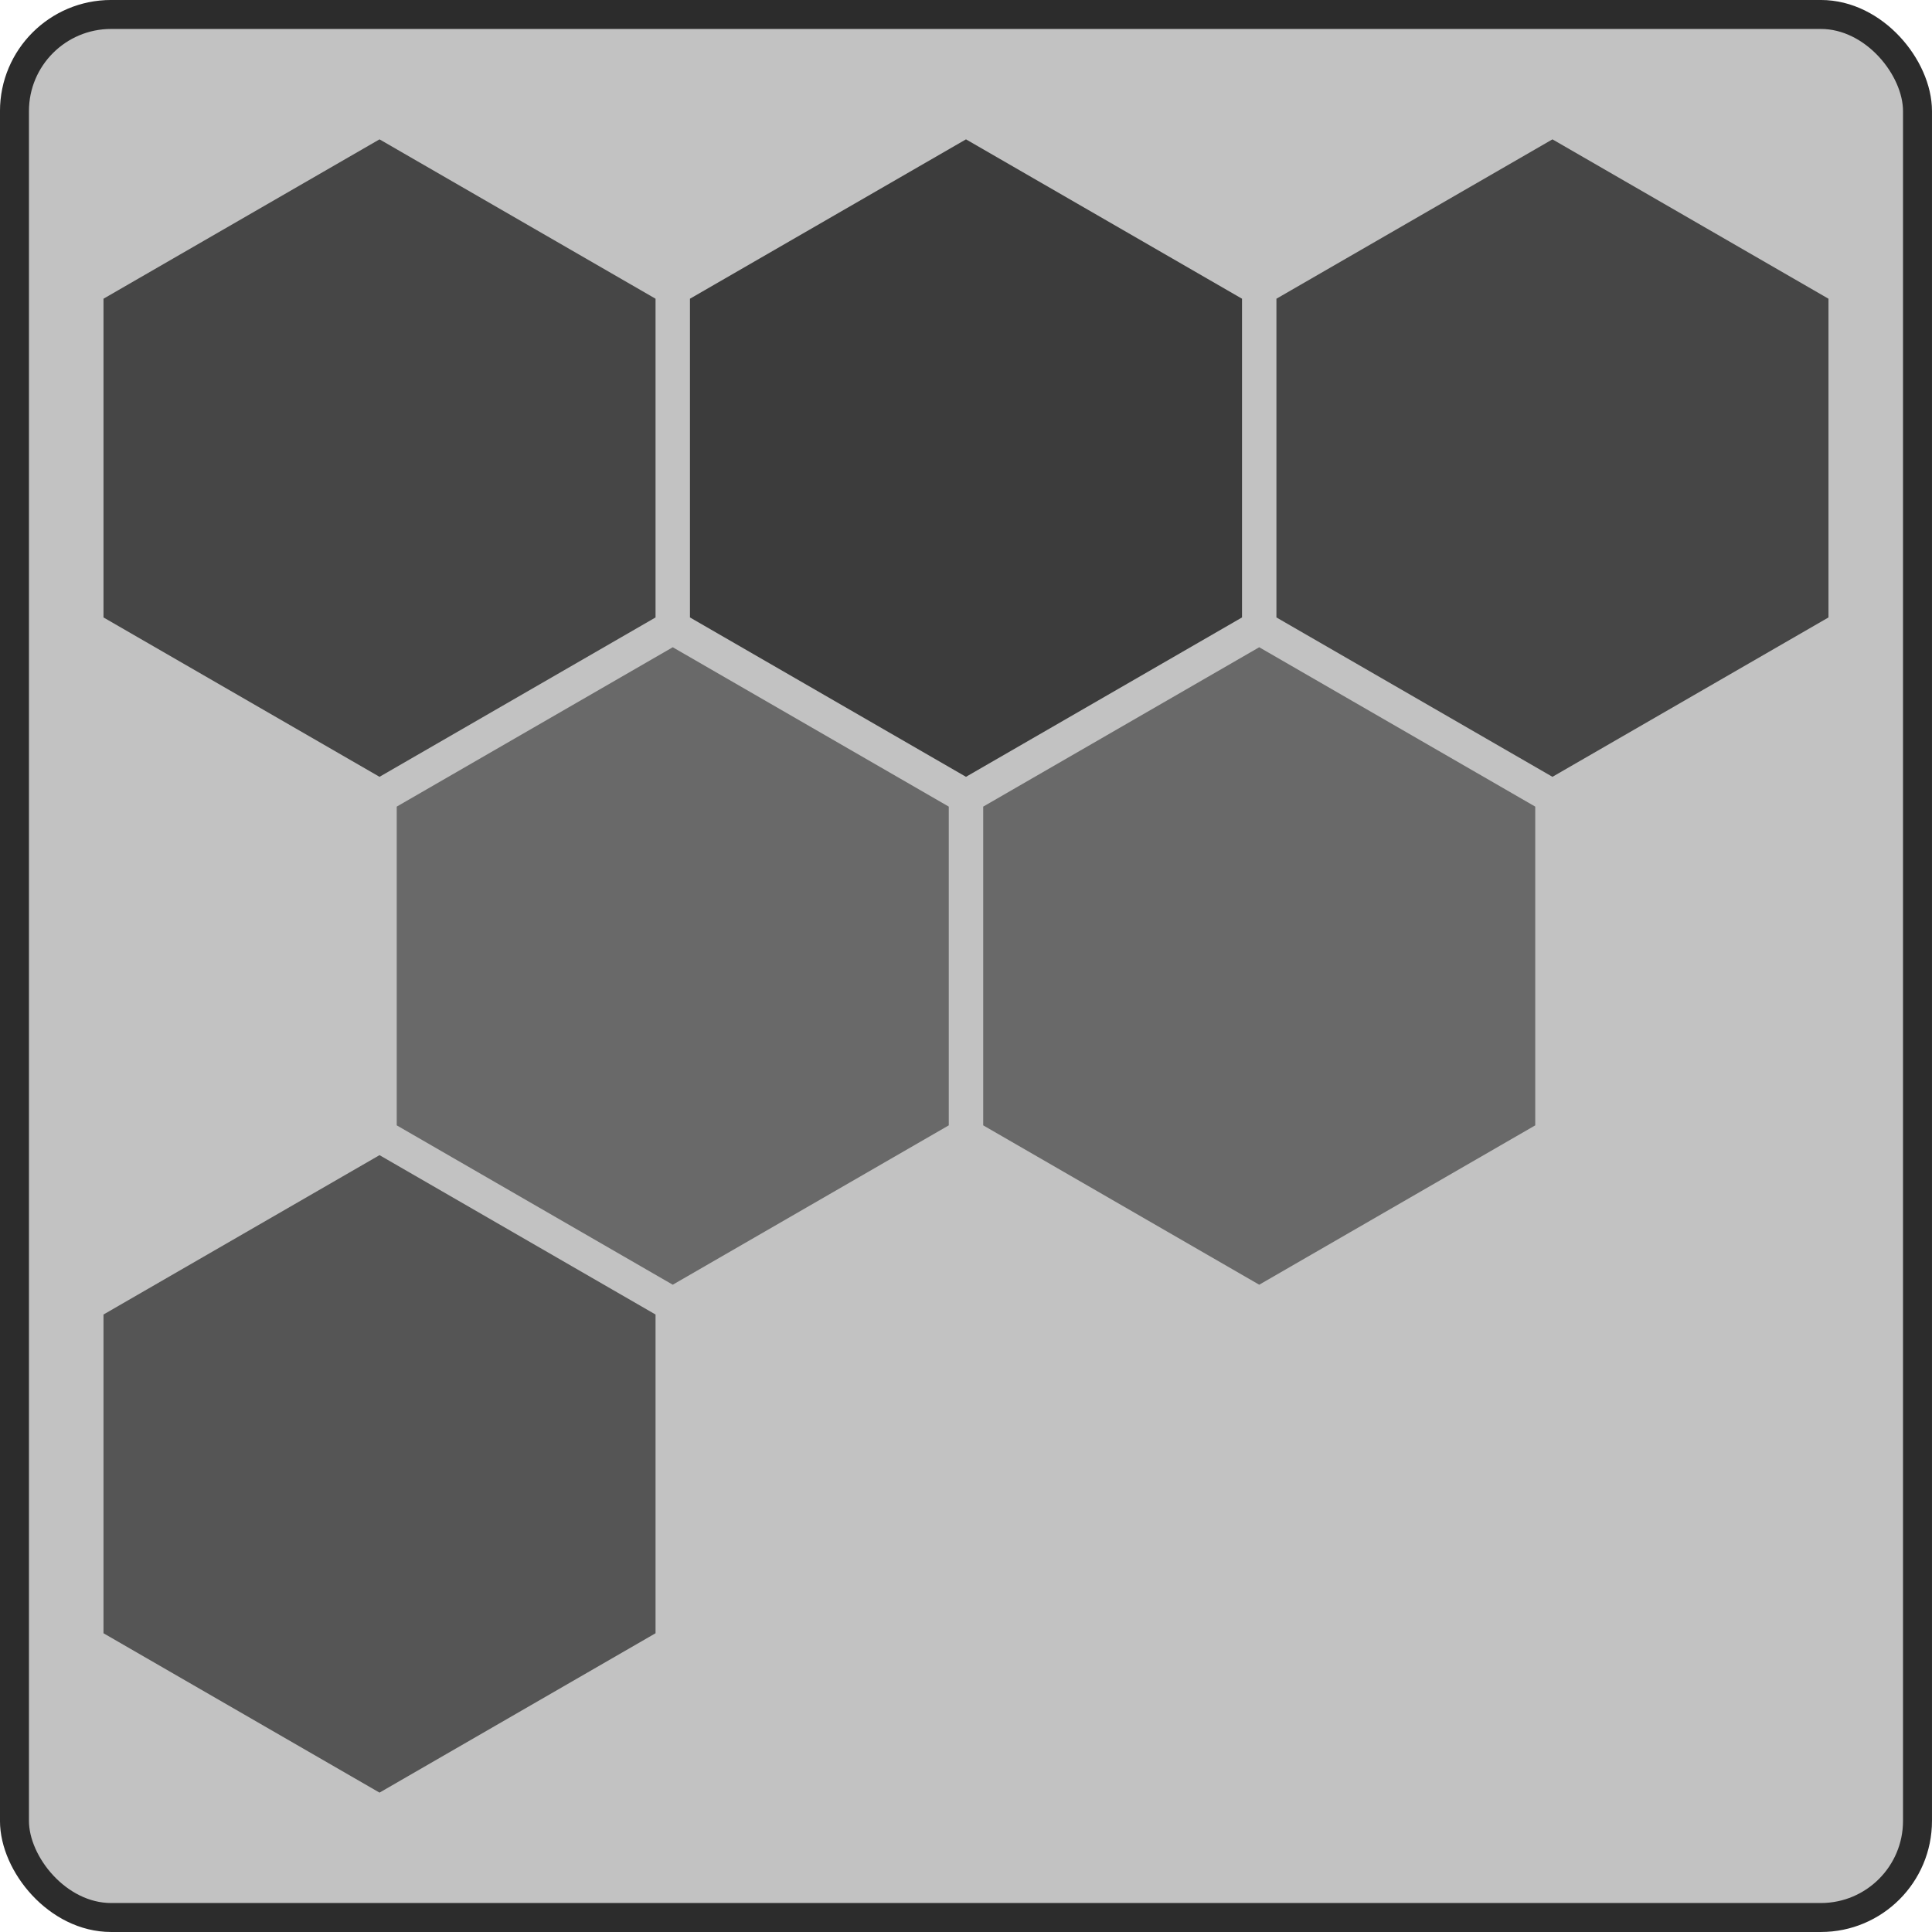 ﻿<?xml version="1.0" encoding="utf-8"?>
<!DOCTYPE svg PUBLIC "-//W3C//DTD SVG 1.1//EN" "http://www.w3.org/Graphics/SVG/1.1/DTD/svg11.dtd">
<svg version="1.1" xmlns="http://www.w3.org/2000/svg" xmlns:xlink="http://www.w3.org/1999/xlink" xmlns:xml="http://www.w3.org/XML/1998/namespace" width="128" height="128" viewBox="-2.707, -6.405, 60.615, 60.615">
  <defs>
    <polygon points="8.66,5 6.123234E-16,10 -8.66,5 -8.66,-5 -1.83697E-15,-10 8.66,-5" id="base" />
  </defs>
  <rect x="-2.253" y="-5.951" width="59.706" height="59.706" rx="3.031" stroke-width="0.909" style="fill:#C2C2C2;stroke:#2C2C2C;" />
  <use xlink:href="#base" x="9.2" y="7.967" style="fill:#464646;" />
  <use xlink:href="#base" x="27.6" y="7.967" style="fill:#3C3C3C;" />
  <use xlink:href="#base" x="46" y="7.967" style="fill:#464646;" />
  <use xlink:href="#base" x="18.4" y="23.902" style="fill:#696969;" />
  <use xlink:href="#base" x="36.8" y="23.902" style="fill:#696969;" />
  <use xlink:href="#base" x="9.2" y="39.837" style="fill:#555555;" />
</svg>